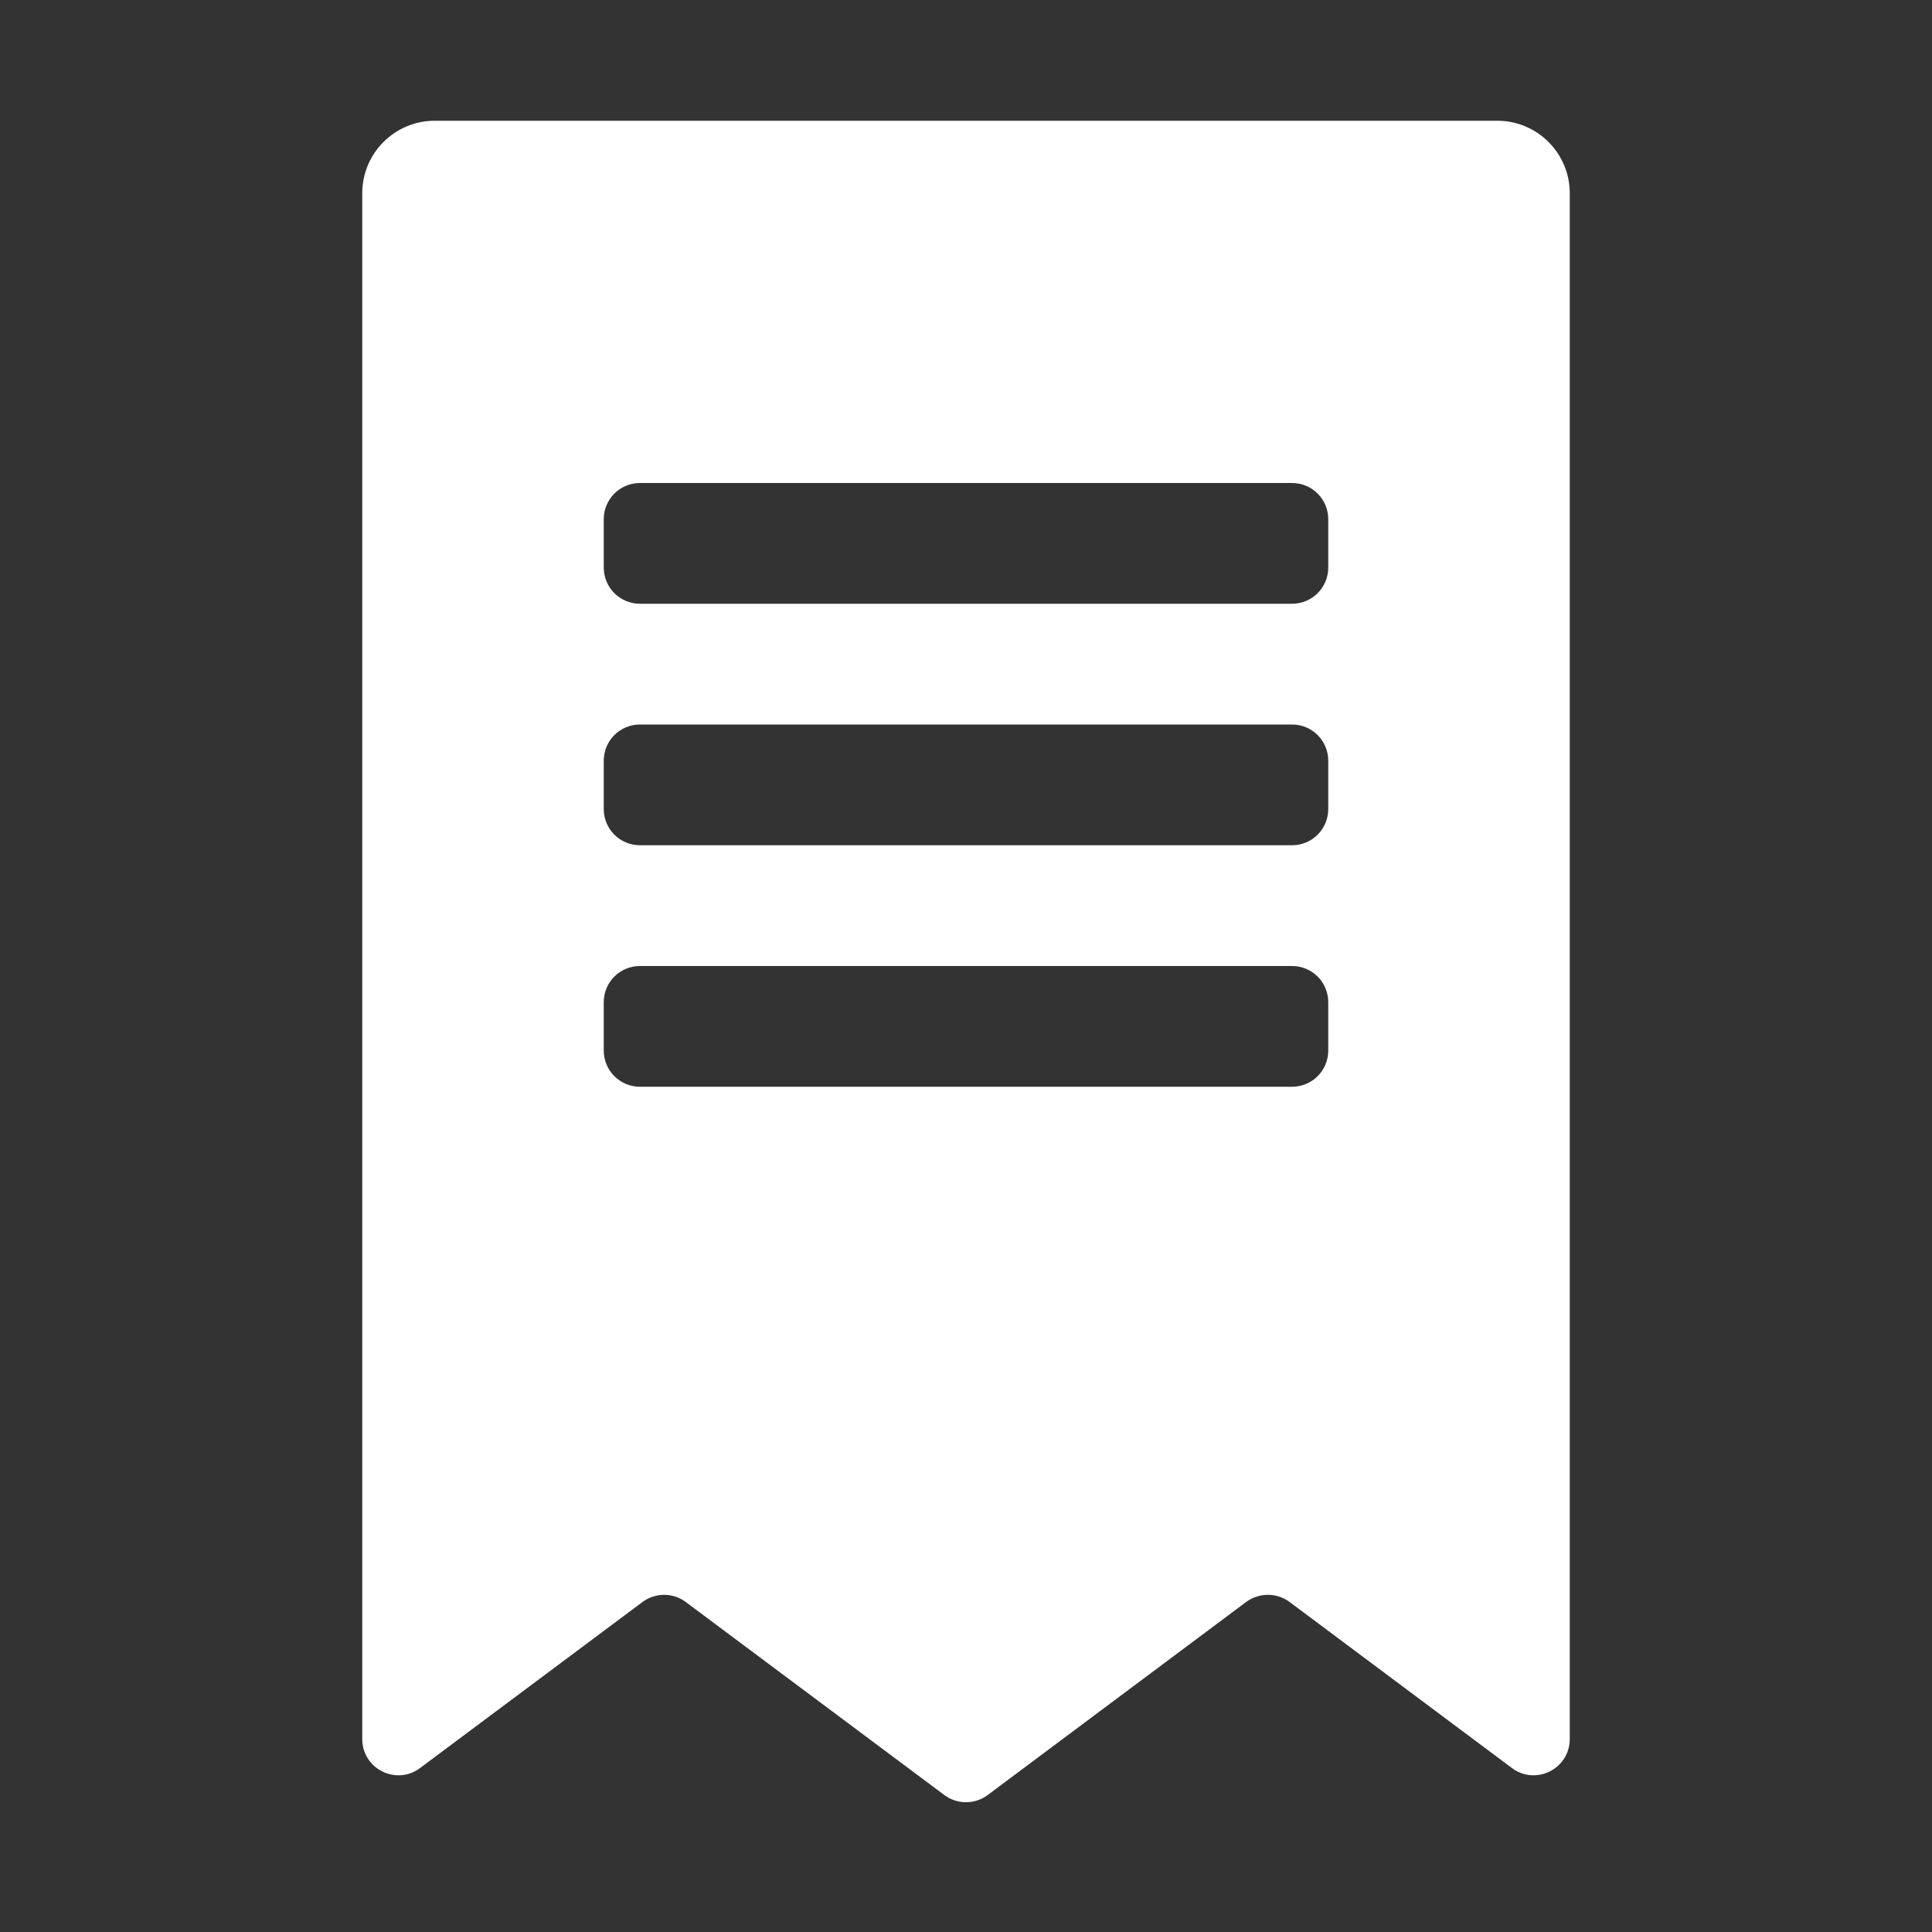 <svg width="16" height="16" viewBox="0 0 16 16" fill="none" xmlns="http://www.w3.org/2000/svg">
<rect x="0" y="0" width="16" height="16" fill="#333333" stroke="none"/>
<path fill-rule="evenodd" clip-rule="evenodd" d="M3.479 14.642L5.321 13.267C5.427 13.188 5.573 13.188 5.679 13.267L7.821 14.866C7.927 14.945 8.073 14.945 8.179 14.866L10.32 13.267C10.427 13.188 10.573 13.188 10.68 13.267L12.521 14.642C12.718 14.79 13 14.649 13 14.402V1.6C13 1.269 12.731 1 12.4 1H3.6C3.269 1 3 1.269 3 1.6V14.402C3 14.649 3.282 14.79 3.479 14.642ZM5.3 4C5.134 4 5 4.134 5 4.3V4.7C5 4.866 5.134 5 5.3 5H10.7C10.866 5 11 4.866 11 4.7V4.3C11 4.134 10.866 4 10.7 4H5.3ZM5 6.3C5 6.134 5.134 6 5.3 6H10.7C10.866 6 11 6.134 11 6.3V6.7C11 6.866 10.866 7 10.7 7H5.3C5.134 7 5 6.866 5 6.7V6.3ZM5.3 8C5.134 8 5 8.134 5 8.3V8.7C5 8.866 5.134 9 5.3 9H10.7C10.866 9 11 8.866 11 8.7V8.3C11 8.134 10.866 8 10.7 8H5.3Z" fill="white"/>
</svg>
